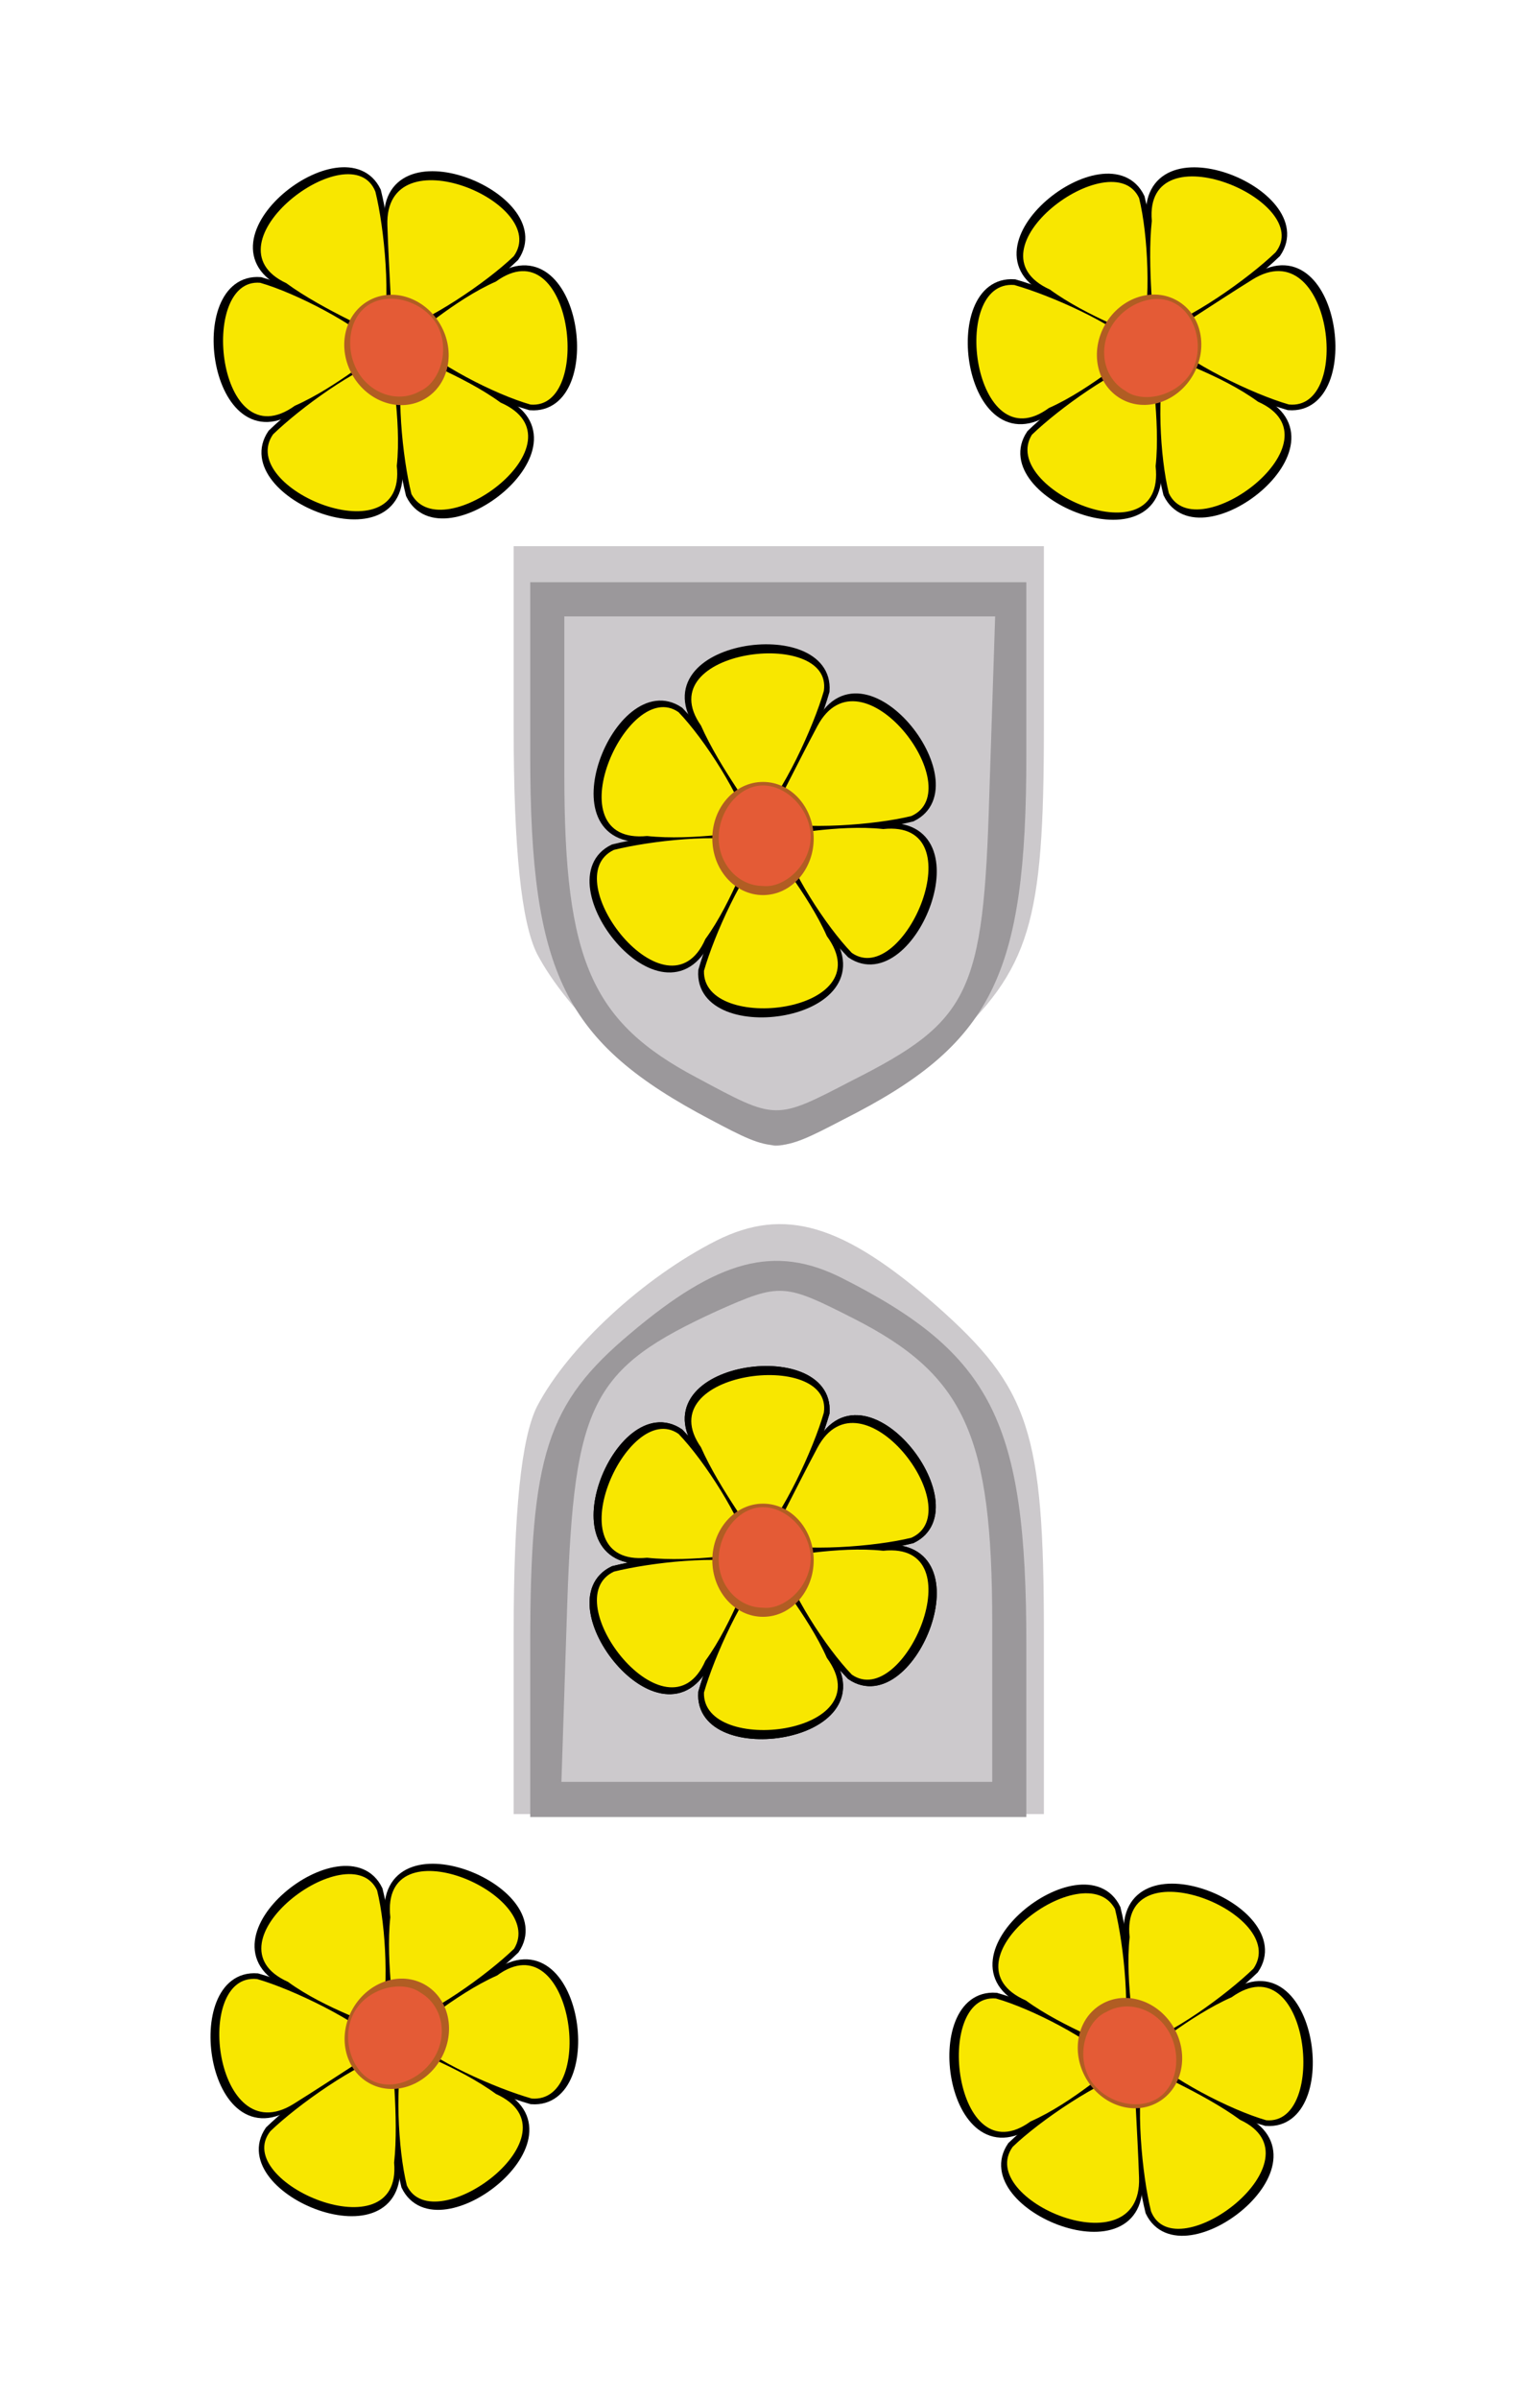 <svg xmlns="http://www.w3.org/2000/svg" xmlns:xlink="http://www.w3.org/1999/xlink" width="158" height="246" xmlns:v="https://vecta.io/nano"><path d="M52.7 167.5c0-12.6.8-20.1 2.4-23.3 3.2-6.1 10.9-13.2 18.4-17 7-3.5 13-1.7 22.6 6.7 9.5 8.4 11 12.9 11 33.6V186H79.9 52.7zm20.2-52.9c-7.1-3.7-14.7-10.9-17.8-16.8-1.6-3.2-2.4-10.7-2.4-23.2V56h27.2 27.2v18.6c0 20.1-1.4 24.7-9.9 32.6-5 4.6-15 10.4-17.7 10.3-.7-.1-3.7-1.4-6.6-2.9z" fill="#ccc9cc"/><path fill-rule="evenodd" d="M54.4 168.6c0-19.4 1.7-24.7 10.3-31.9 9-7.6 14.8-9.1 21.6-5.7 15.5 7.8 19 14.8 19 37.6v17.7H54.4zm47.4-2.2c0-19.2-2.8-25.4-14.2-31.2-7.1-3.6-7.5-3.7-14-.8-12.9 5.9-14.7 9.4-15.4 30l-.6 18.3h44.2v-16.3zm-28.9-51.6c-15-7.9-18.5-14.9-18.5-37.4V59.7h50.9v17.7c0 22.7-3.5 29.7-18.8 37.4-6.7 3.5-7 3.5-13.6 0zm14.5-4c12.1-6.1 13.5-8.9 14.1-29.3l.6-18.3H57.9v16.3c0 19 2.8 25.3 13.6 31 8.2 4.4 8 4.4 15.9.3z" fill="#9b989b"/><g id="A" transform="matrix(1.464 0 0 1.464 -1.202 4.384)" fill-rule="evenodd"><g fill="#f8e700"><g stroke="#000" stroke-width=".8"><path d="M54.264 55.702c-.117-.152-4.858.207-8.096-.146-6.752.603-1.867-11.432 2.205-8.673 1.819 1.886 5.211 6.307 5.891 8.819z"/><path d="M54.428 55.836c-.19.025-2.25 4.311-4.175 6.938-2.853 6.149-10.834-4.099-6.409-6.246 2.543-.632 8.068-1.359 10.583-.692zm.197-.914c.117.152 4.858-.207 8.096.146 6.752-.603 1.867 11.432-2.205 8.673-1.819-1.886-5.211-6.307-5.891-8.819z"/><path d="M54.848 55.486c-.074.177 2.609 4.104 3.921 7.084 3.898 5.546-8.967 7.333-8.613 2.427.724-2.519 2.857-7.667 4.692-9.511zm-.739-.639c.19-.025 2.25-4.311 4.175-6.938 2.853-6.149 10.834 4.099 6.409 6.246-2.543.632-8.068 1.359-10.583.692z"/><path d="M53.865 54.903c.074-.177-2.609-4.104-3.921-7.084-3.898-5.546 8.967-7.333 8.613-2.428-.724 2.519-2.857 7.667-4.692 9.511z"/></g><path d="M53.443 55.291c-.117-.152-4.037.618-7.274.265-6.648.655-1.395-11.197 2.205-8.673 1.819 1.886 4.389 5.896 5.069 8.408zm.422-.858c.074-.177-2.609-3.634-3.921-6.614-3.742-5.337 9.27-6.93 8.613-2.428-.724 2.519-2.857 7.197-4.692 9.042zm.714.061c.19-.025 2.001-3.787 3.529-6.644 3.067-5.735 10.729 4.44 6.585 6.305-2.543.632-7.598 1.007-10.114.34zm.926.956c.117.152 3.978-.736 7.215-.382 6.583-.688 1.435 11.216-2.205 8.673-1.819-1.886-4.33-5.779-5.01-8.291zm-.775.682c-.074.177 2.726 3.458 4.038 6.438 3.97 5.402-8.743 6.885-8.613 2.427.724-2.519 2.74-7.021 4.575-8.866zm-1.007-.12c-.19.025-1.545 4.135-3.47 6.762-2.626 5.997-10.592-4.26-6.409-6.246 2.543-.632 7.363-1.183 9.879-.516z"/></g><path fill="#b15d23" d="M57.845 55.731c0 2.188-1.59 3.963-3.552 3.963s-3.552-1.774-3.552-3.963 1.59-3.963 3.552-3.963 3.552 1.774 3.552 3.963z"/><path fill="#e45b36" d="M54.294 59.055c-1.717 0-3.108-1.51-3.108-3.373s1.391-3.666 3.108-3.666 3.343 1.745 3.342 3.608c-.039 2.023-1.882 3.597-3.342 3.432z"/></g><use xlink:href="#A" id="B" y="74"/><use xlink:href="#B"/><use xlink:href="#A" transform="rotate(330 -33.997 131.103)"/><use xlink:href="#A" transform="rotate(30 191.605 134.835)"/><use xlink:href="#A" transform="rotate(210 75.917 152.285)"/><use xlink:href="#A" transform="rotate(150 80.423 153.285)"/></svg>